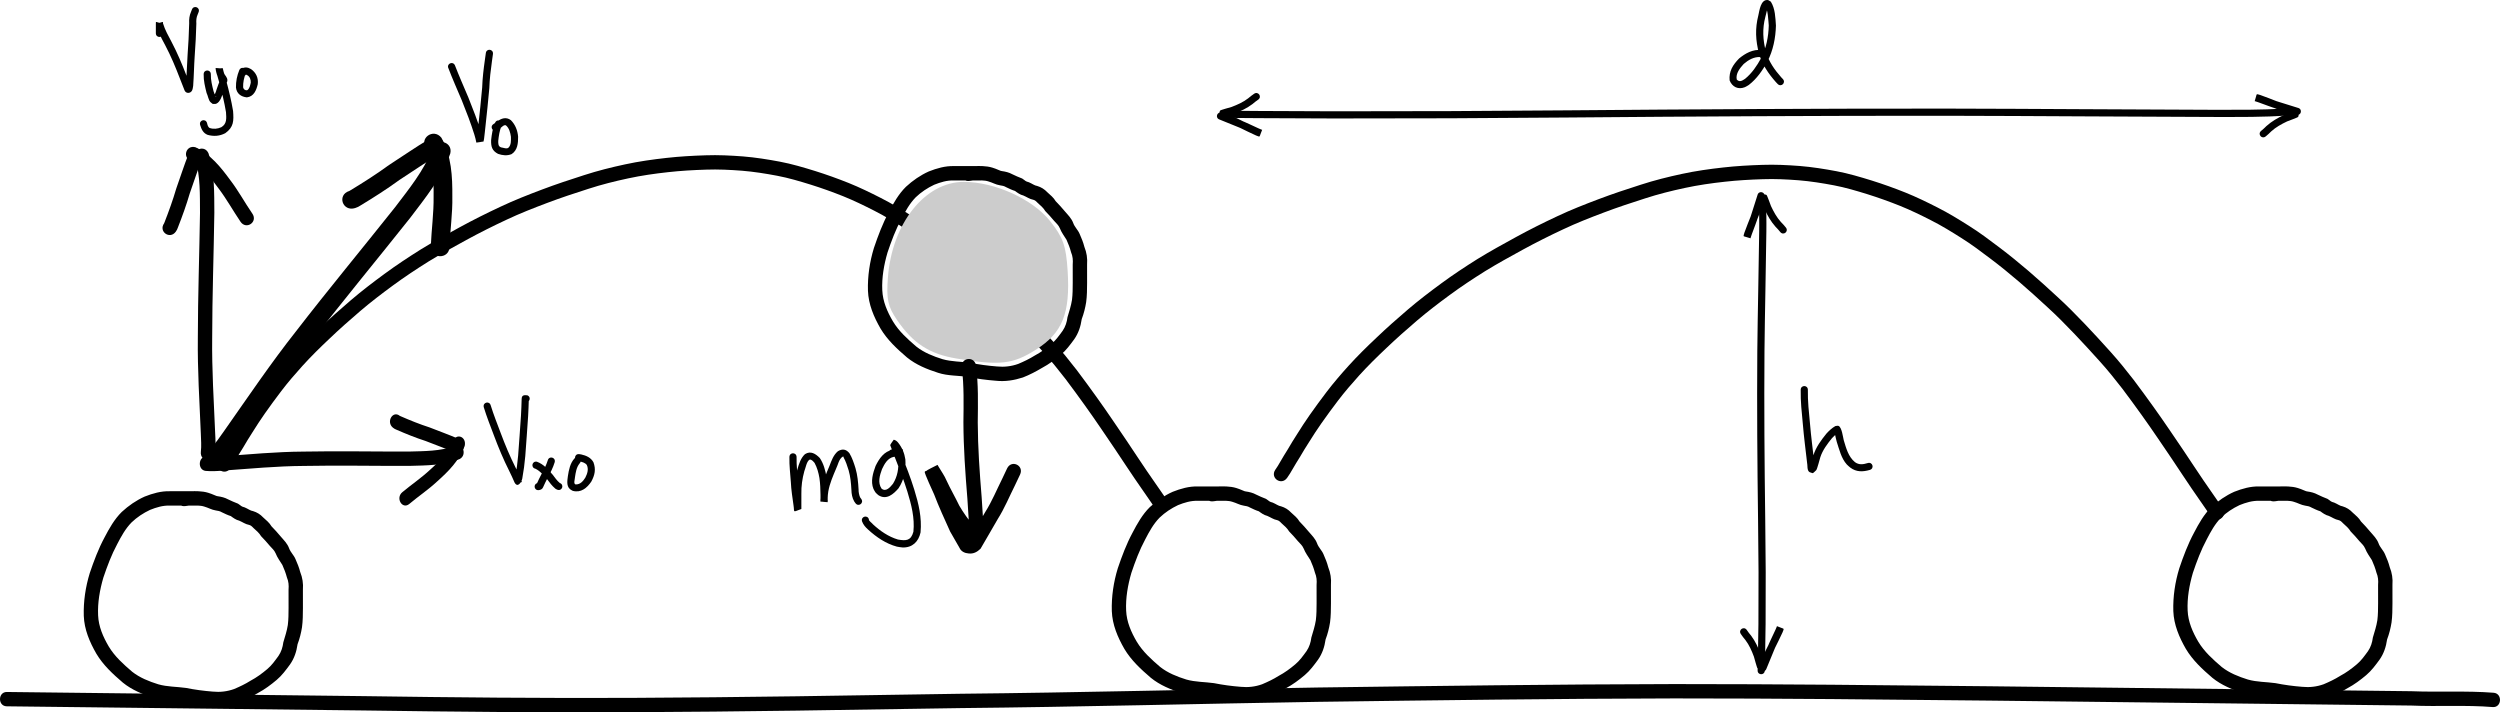 <?xml version="1.0" encoding="UTF-8" standalone="no"?>
<!-- Created with Inkscape (http://www.inkscape.org/) -->

<svg
   xmlns:dc="http://purl.org/dc/elements/1.1/"
   xmlns:cc="http://creativecommons.org/ns#"
   xmlns:rdf="http://www.w3.org/1999/02/22-rdf-syntax-ns#"
   xmlns:svg="http://www.w3.org/2000/svg"
   xmlns="http://www.w3.org/2000/svg"
   xmlns:sodipodi="http://sodipodi.sourceforge.net/DTD/sodipodi-0.dtd"
   xmlns:inkscape="http://www.inkscape.org/namespaces/inkscape"
   width="728.549"
   height="207.582"
   id="svg5690"
   version="1.1"
   inkscape:version="0.48.0 r9654"
   sodipodi:docname="New document 19">
  <defs
     id="defs5692" />
  <sodipodi:namedview
     inkscape:document-units="mm"
     pagecolor="#ffffff"
     bordercolor="#666666"
     borderopacity="1.0"
     inkscape:pageopacity="0.0"
     inkscape:pageshadow="2"
     inkscape:zoom="0.7176508"
     inkscape:cx="340.63506"
     inkscape:cy="77.66091"
     inkscape:current-layer="layer1"
     id="namedview5694"
     showgrid="false"
     fit-margin-top="0"
     fit-margin-left="0"
     fit-margin-right="0"
     fit-margin-bottom="0"
     inkscape:window-width="1280"
     inkscape:window-height="752"
     inkscape:window-x="0"
     inkscape:window-y="0"
     inkscape:window-maximized="0" />
  <g
     inkscape:label="Layer 1"
     inkscape:groupmode="layer"
     id="layer1"
     transform="translate(-185.546,-242.126)">
    <path
       style="fill:#000000;fill-opacity:1;fill-rule:nonzero;stroke:none"
       id="path6219"
       d="m 187.561,443.783 c 5.741,0.067 11.482,0.133 17.223,0.2 10.694,0.124 21.388,0.248 32.082,0.373 18.24,0.212 36.481,0.424 54.721,0.635 25.993,0.385 51.985,0.622 77.98,0.509 31.954,-0.145 63.905,-0.684 95.855,-1.2 34.672,-0.344 69.337,-1.26 104.006,-1.821 34.661,-0.463 69.321,-0.933 103.986,-1.001 30.636,-0.005 61.271,0.308 91.906,0.638 24.687,0.276 49.374,0.574 74.06,0.867 16.301,0.193 32.602,0.385 48.903,0.575 7.975,0.323 15.988,-0.173 23.951,0.449 2.653,0.211 2.384,4.381 -0.269,4.17 l 0,0 c -7.885,-0.641 -15.826,-0.09 -23.722,-0.439 -16.301,-0.19 -32.602,-0.382 -48.904,-0.575 -24.685,-0.293 -49.371,-0.591 -74.057,-0.867 -30.62,-0.33 -61.241,-0.642 -91.863,-0.638 -34.648,0.068 -69.292,0.538 -103.937,1 -34.669,0.56 -69.334,1.477 -104.006,1.821 -31.964,0.516 -63.928,1.055 -95.895,1.2 -26.013,0.113 -52.023,-0.124 -78.034,-0.509 -18.24,-0.212 -36.481,-0.424 -54.721,-0.635 -10.694,-0.124 -21.388,-0.248 -32.082,-0.373 -5.741,-0.067 -11.482,-0.133 -17.223,-0.2 -2.66,-0.031 -2.621,-4.211 0.039,-4.18 z"
       inkscape:connector-curvature="0" />
    <path
       style="fill:#000000;fill-opacity:1;fill-rule:nonzero;stroke:none"
       id="path6279"
       d="m 243.018,389.465 c -2.666,0 -5.331,0 -7.997,0 -1.994,-0.073 -3.935,0.52 -5.767,1.258 -1.987,0.942 -3.785,2.129 -5.374,3.65 -1.771,1.812 -3.017,4.07 -4.169,6.308 -1.679,3.113 -2.927,6.452 -4.054,9.8 -1.032,3.552 -1.69,7.273 -1.521,10.978 0.137,3.273 1.462,6.284 3.098,9.069 1.758,2.921 4.262,5.157 6.818,7.348 2.233,1.761 4.923,2.829 7.618,3.668 2.625,0.759 5.372,0.68 8.054,1.058 2.585,0.518 5.196,0.866 7.824,1.071 2.108,0.217 4.228,-0.029 6.221,-0.749 1.643,-0.695 3.282,-1.466 4.792,-2.425 1.771,-0.938 3.382,-2.125 4.906,-3.419 1.282,-1.075 2.24,-2.454 3.224,-3.795 0.825,-1.205 1.241,-2.534 1.42,-3.967 0.5,-1.682 1.043,-3.321 1.312,-5.058 0.207,-1.648 0.204,-3.311 0.215,-4.969 0.005,-1.77 -0.002,-3.54 -0.005,-5.31 0.106,-1.295 0.016,-2.405 -0.48,-3.588 -0.333,-1.278 -0.789,-2.431 -1.322,-3.631 -0.699,-1.116 -1.47,-2.146 -1.956,-3.378 -0.428,-0.984 -1.024,-1.396 -1.708,-2.189 -0.789,-0.983 -1.664,-1.893 -2.533,-2.805 -0.56,-0.954 -1.4,-1.65 -2.209,-2.379 -0.575,-0.602 -0.828,-0.794 -1.321,-0.924 -1.029,-0.183 -1.904,-0.837 -2.866,-1.236 -0.921,-0.207 -1.74,-0.817 -2.43,-1.326 -0.893,-0.276 -1.734,-0.691 -2.584,-1.096 -0.575,-0.353 -1.179,-0.466 -1.833,-0.554 -1.16,-0.177 -2.18,-0.802 -3.309,-1.117 -0.61,-0.201 -1.228,-0.267 -1.863,-0.295 -1.193,0.012 -2.395,-0.111 -3.567,0.133 -2.916,0.485 -3.602,-3.638 -0.686,-4.124 l 0,0 c 1.479,-0.215 2.951,-0.241 4.444,-0.186 0.956,0.045 1.898,0.167 2.816,0.45 1.191,0.343 2.559,1.073 2.742,0.998 1.062,0.151 2.105,0.394 3.052,0.919 1.037,0.493 1.746,0.818 2.875,1.248 1.061,0.686 0.823,0.793 1.955,1.091 0.965,0.405 1.683,0.99 2.43,1.082 1.155,0.352 2.121,0.947 2.946,1.831 0.876,0.791 1.839,1.566 2.435,2.599 0.918,0.963 1.841,1.926 2.677,2.963 0.925,1.082 1.949,2.049 2.447,3.429 0.405,1.161 1.401,2.019 1.869,3.167 0.545,1.226 1.044,2.448 1.373,3.749 0.672,1.676 0.927,3.355 0.79,5.159 0.003,1.782 0.01,3.564 0.005,5.347 -0.013,1.865 -0.017,3.736 -0.266,5.588 -0.27,1.702 -0.687,3.357 -1.299,4.971 -0.302,2.121 -0.947,4.11 -2.193,5.881 -1.178,1.603 -2.361,3.225 -3.894,4.513 -1.693,1.427 -3.472,2.752 -5.431,3.797 -1.801,1.069 -3.667,2.054 -5.622,2.813 -2.551,0.832 -5.207,1.258 -7.893,0.959 -2.722,-0.215 -5.428,-0.564 -8.107,-1.103 -2.89,-0.451 -5.881,-0.282 -8.7,-1.207 -3.228,-1.027 -6.427,-2.329 -9.081,-4.481 -2.912,-2.496 -5.725,-5.09 -7.712,-8.421 -1.956,-3.394 -3.513,-7.045 -3.662,-11.018 -0.124,-4.216 0.504,-8.432 1.739,-12.468 1.203,-3.546 2.522,-7.084 4.302,-10.384 1.382,-2.656 2.881,-5.315 5.025,-7.438 1.996,-1.839 4.197,-3.366 6.682,-4.481 2.327,-0.921 4.789,-1.628 7.315,-1.555 2.666,0 5.331,0 7.997,0 2.956,0 2.956,4.18 0,4.18 z"
       inkscape:connector-curvature="0" />
    <path
       inkscape:connector-curvature="0"
       d="m 542.606,388.072 c -2.666,0 -5.331,0 -7.997,0 -1.994,-0.073 -3.935,0.52 -5.767,1.258 -1.987,0.942 -3.785,2.129 -5.374,3.65 -1.771,1.812 -3.017,4.07 -4.169,6.308 -1.679,3.113 -2.927,6.452 -4.054,9.8 -1.032,3.552 -1.69,7.273 -1.521,10.978 0.137,3.273 1.462,6.284 3.098,9.069 1.758,2.921 4.262,5.157 6.818,7.348 2.233,1.761 4.923,2.829 7.618,3.668 2.625,0.759 5.372,0.68 8.054,1.058 2.585,0.518 5.196,0.866 7.824,1.071 2.108,0.217 4.228,-0.029 6.221,-0.749 1.643,-0.695 3.282,-1.466 4.792,-2.425 1.771,-0.938 3.382,-2.125 4.906,-3.419 1.282,-1.075 2.24,-2.454 3.224,-3.795 0.825,-1.205 1.241,-2.534 1.42,-3.967 0.5,-1.682 1.043,-3.321 1.312,-5.058 0.207,-1.648 0.204,-3.311 0.215,-4.969 0.005,-1.77 -0.002,-3.54 -0.005,-5.31 0.106,-1.295 0.016,-2.405 -0.48,-3.588 -0.333,-1.278 -0.789,-2.431 -1.322,-3.631 -0.699,-1.116 -1.47,-2.146 -1.956,-3.378 -0.428,-0.984 -1.024,-1.396 -1.708,-2.189 -0.789,-0.983 -1.664,-1.893 -2.533,-2.805 -0.56,-0.954 -1.4,-1.65 -2.209,-2.379 -0.575,-0.602 -0.828,-0.794 -1.321,-0.924 -1.029,-0.183 -1.904,-0.837 -2.866,-1.236 -0.921,-0.207 -1.74,-0.817 -2.43,-1.326 -0.893,-0.276 -1.734,-0.691 -2.584,-1.096 -0.575,-0.353 -1.179,-0.466 -1.833,-0.554 -1.16,-0.177 -2.18,-0.802 -3.309,-1.117 -0.61,-0.201 -1.228,-0.267 -1.863,-0.295 -1.193,0.012 -2.395,-0.111 -3.567,0.133 -2.916,0.485 -3.602,-3.638 -0.686,-4.124 l 0,0 c 1.479,-0.215 2.951,-0.241 4.444,-0.186 0.956,0.045 1.898,0.167 2.816,0.45 1.191,0.343 2.559,1.073 2.742,0.998 1.062,0.151 2.105,0.394 3.052,0.919 1.037,0.493 1.746,0.818 2.875,1.248 1.061,0.686 0.823,0.793 1.955,1.091 0.965,0.405 1.683,0.99 2.43,1.082 1.155,0.352 2.121,0.947 2.946,1.831 0.876,0.791 1.839,1.566 2.435,2.599 0.918,0.963 1.841,1.926 2.677,2.963 0.925,1.082 1.949,2.049 2.447,3.429 0.405,1.161 1.401,2.019 1.869,3.167 0.545,1.226 1.044,2.448 1.373,3.749 0.672,1.676 0.927,3.355 0.79,5.159 0.003,1.782 0.01,3.564 0.005,5.347 -0.013,1.865 -0.017,3.736 -0.266,5.588 -0.27,1.702 -0.687,3.357 -1.299,4.971 -0.302,2.121 -0.947,4.11 -2.193,5.881 -1.178,1.603 -2.361,3.225 -3.894,4.513 -1.693,1.427 -3.472,2.752 -5.431,3.797 -1.801,1.069 -3.667,2.054 -5.622,2.813 -2.551,0.832 -5.207,1.258 -7.893,0.959 -2.722,-0.215 -5.428,-0.564 -8.107,-1.103 -2.89,-0.451 -5.881,-0.282 -8.7,-1.207 -3.228,-1.027 -6.427,-2.329 -9.081,-4.481 -2.912,-2.496 -5.725,-5.09 -7.712,-8.421 -1.956,-3.394 -3.513,-7.045 -3.662,-11.018 -0.124,-4.216 0.504,-8.432 1.739,-12.468 1.203,-3.546 2.522,-7.084 4.302,-10.384 1.382,-2.656 2.881,-5.315 5.025,-7.438 1.996,-1.839 4.197,-3.366 6.682,-4.481 2.327,-0.921 4.789,-1.628 7.315,-1.555 2.666,0 5.331,0 7.997,0 2.956,0 2.956,4.18 0,4.18 z"
       id="path6281"
       style="fill:#000000;fill-opacity:1;fill-rule:nonzero;stroke:none" />
    <path
       style="fill:#000000;fill-opacity:1;fill-rule:nonzero;stroke:none"
       id="path6283"
       d="m 851.949,388.072 c -2.666,0 -5.331,0 -7.997,0 -1.994,-0.073 -3.935,0.52 -5.767,1.258 -1.987,0.942 -3.785,2.129 -5.374,3.65 -1.771,1.812 -3.017,4.07 -4.169,6.308 -1.679,3.113 -2.927,6.452 -4.054,9.8 -1.032,3.552 -1.69,7.273 -1.521,10.978 0.137,3.273 1.462,6.284 3.098,9.069 1.758,2.921 4.262,5.157 6.818,7.348 2.233,1.761 4.923,2.829 7.618,3.668 2.625,0.759 5.372,0.68 8.054,1.058 2.585,0.518 5.196,0.866 7.824,1.071 2.108,0.217 4.228,-0.029 6.221,-0.749 1.643,-0.695 3.282,-1.466 4.792,-2.425 1.771,-0.938 3.382,-2.125 4.906,-3.419 1.282,-1.075 2.24,-2.454 3.224,-3.795 0.825,-1.205 1.241,-2.534 1.42,-3.967 0.5,-1.682 1.043,-3.321 1.312,-5.058 0.207,-1.648 0.204,-3.311 0.215,-4.969 0.005,-1.77 -0.002,-3.54 -0.005,-5.31 0.106,-1.295 0.016,-2.405 -0.48,-3.588 -0.333,-1.278 -0.789,-2.431 -1.322,-3.631 -0.699,-1.116 -1.47,-2.146 -1.956,-3.378 -0.428,-0.984 -1.024,-1.396 -1.708,-2.189 -0.789,-0.983 -1.664,-1.893 -2.533,-2.805 -0.56,-0.954 -1.4,-1.65 -2.209,-2.379 -0.575,-0.602 -0.828,-0.794 -1.321,-0.924 -1.029,-0.183 -1.904,-0.837 -2.866,-1.236 -0.921,-0.207 -1.74,-0.817 -2.43,-1.326 -0.893,-0.276 -1.734,-0.691 -2.584,-1.096 -0.575,-0.353 -1.179,-0.466 -1.833,-0.554 -1.16,-0.177 -2.18,-0.802 -3.309,-1.117 -0.61,-0.201 -1.228,-0.267 -1.863,-0.295 -1.193,0.012 -2.395,-0.111 -3.567,0.133 -2.916,0.485 -3.602,-3.638 -0.686,-4.124 l 0,0 c 1.479,-0.215 2.951,-0.241 4.444,-0.186 0.956,0.045 1.898,0.167 2.816,0.45 1.191,0.343 2.559,1.073 2.742,0.998 1.062,0.151 2.105,0.394 3.052,0.919 1.037,0.493 1.746,0.818 2.875,1.248 1.061,0.686 0.823,0.793 1.955,1.091 0.965,0.405 1.683,0.99 2.43,1.082 1.155,0.352 2.121,0.947 2.946,1.831 0.876,0.791 1.839,1.566 2.435,2.599 0.918,0.963 1.841,1.926 2.677,2.963 0.925,1.082 1.949,2.049 2.447,3.429 0.405,1.161 1.401,2.019 1.869,3.167 0.545,1.226 1.044,2.448 1.373,3.749 0.672,1.676 0.927,3.355 0.79,5.159 0.003,1.782 0.01,3.564 0.005,5.347 -0.013,1.865 -0.017,3.736 -0.266,5.588 -0.27,1.702 -0.687,3.357 -1.299,4.971 -0.302,2.121 -0.947,4.11 -2.193,5.881 -1.178,1.603 -2.361,3.225 -3.894,4.513 -1.693,1.427 -3.472,2.752 -5.431,3.797 -1.801,1.069 -3.667,2.054 -5.622,2.813 -2.551,0.832 -5.207,1.258 -7.893,0.959 -2.722,-0.215 -5.428,-0.564 -8.107,-1.103 -2.89,-0.451 -5.881,-0.282 -8.7,-1.207 -3.228,-1.027 -6.427,-2.329 -9.081,-4.481 -2.912,-2.496 -5.725,-5.09 -7.712,-8.421 -1.956,-3.394 -3.513,-7.045 -3.662,-11.018 -0.124,-4.216 0.504,-8.432 1.739,-12.468 1.203,-3.546 2.522,-7.084 4.302,-10.384 1.382,-2.656 2.881,-5.315 5.025,-7.438 1.996,-1.839 4.197,-3.366 6.682,-4.481 2.327,-0.921 4.789,-1.628 7.315,-1.555 2.666,0 5.331,0 7.997,0 2.956,0 2.956,4.18 0,4.18 z"
       inkscape:connector-curvature="0" />
    <path
       style="fill:#000000;fill-opacity:1;fill-rule:nonzero;stroke:none"
       id="path6317"
       d="m 249.28,376.174 c 0.514,-0.697 0.944,-1.449 1.374,-2.199 0.7,-1.235 1.454,-2.437 2.202,-3.643 0.874,-1.5 1.773,-2.983 2.719,-4.439 1.183,-1.906 2.415,-3.781 3.699,-5.62 1.617,-2.273 3.241,-4.541 4.944,-6.75 2.002,-2.624 4.157,-5.127 6.368,-7.576 2.591,-2.862 5.348,-5.566 8.156,-8.212 2.949,-2.826 6.019,-5.525 9.121,-8.182 3.128,-2.67 6.398,-5.164 9.711,-7.597 3.428,-2.523 6.98,-4.868 10.583,-7.13 3.688,-2.266 7.482,-4.35 11.277,-6.427 3.931,-2.146 7.933,-4.151 11.991,-6.044 3.941,-1.864 8,-3.451 12.076,-4.989 4.043,-1.529 8.147,-2.888 12.265,-4.2 3.923,-1.274 7.925,-2.275 11.955,-3.14 3.977,-0.86 8.007,-1.432 12.048,-1.878 3.795,-0.429 7.607,-0.64 11.423,-0.762 3.648,-0.131 7.29,0.05 10.926,0.328 3.589,0.295 7.15,0.859 10.687,1.525 3.491,0.659 6.895,1.675 10.285,2.722 3.301,1.034 6.556,2.206 9.768,3.489 3.194,1.289 6.293,2.791 9.358,4.357 3.165,1.595 6.185,3.451 9.177,5.346 3.079,1.928 5.984,4.112 8.875,6.306 2.911,2.197 5.736,4.504 8.507,6.873 2.816,2.428 5.582,4.913 8.306,7.443 2.824,2.563 5.495,5.284 8.13,8.04 2.537,2.67 5.028,5.383 7.489,8.123 2.339,2.597 4.526,5.32 6.668,8.08 1.963,2.592 3.869,5.226 5.769,7.864 1.623,2.241 3.182,4.527 4.748,6.808 1.319,1.955 2.66,3.895 3.972,5.854 1.084,1.624 2.166,3.25 3.247,4.875 0.872,1.313 1.742,2.627 2.633,3.927 0.769,1.118 1.542,2.233 2.314,3.349 0.62,0.896 1.241,1.792 1.861,2.688 0.474,0.676 0.936,1.36 1.403,2.04 1.67,2.439 -1.779,4.801 -3.449,2.362 l 0,0 c -0.462,-0.675 -0.921,-1.353 -1.391,-2.023 -0.62,-0.896 -1.241,-1.792 -1.861,-2.689 -0.776,-1.121 -1.553,-2.242 -2.326,-3.366 -0.901,-1.316 -1.783,-2.645 -2.665,-3.974 -1.079,-1.622 -2.158,-3.245 -3.241,-4.865 -1.303,-1.946 -2.635,-3.872 -3.945,-5.814 -1.548,-2.255 -3.089,-4.515 -4.693,-6.731 -1.871,-2.598 -3.749,-5.192 -5.681,-7.745 -2.08,-2.681 -4.203,-5.327 -6.475,-7.849 -2.432,-2.708 -4.894,-5.39 -7.401,-8.028 -2.577,-2.696 -5.19,-5.359 -7.953,-7.866 -2.682,-2.492 -5.405,-4.938 -8.178,-7.329 -2.709,-2.317 -5.471,-4.572 -8.317,-6.72 -2.797,-2.122 -5.606,-4.239 -8.585,-6.104 -2.883,-1.826 -5.792,-3.617 -8.843,-5.155 -2.951,-1.508 -5.934,-2.956 -9.008,-4.198 -3.107,-1.243 -6.256,-2.375 -9.45,-3.376 -3.24,-1 -6.491,-1.977 -9.828,-2.608 -3.386,-0.64 -6.794,-1.18 -10.23,-1.465 -3.486,-0.267 -6.976,-0.444 -10.473,-0.318 -3.708,0.119 -7.412,0.323 -11.099,0.74 -3.901,0.429 -7.79,0.981 -11.628,1.81 -3.899,0.836 -7.77,1.804 -11.564,3.037 -4.048,1.289 -8.083,2.625 -12.058,4.128 -3.978,1.501 -7.939,3.046 -11.785,4.866 -3.977,1.855 -7.898,3.82 -11.751,5.923 -3.723,2.038 -7.445,4.08 -11.062,6.301 -3.518,2.208 -6.985,4.496 -10.331,6.959 -3.229,2.371 -6.417,4.802 -9.466,7.403 -3.052,2.614 -6.071,5.268 -8.973,8.049 -2.727,2.569 -5.405,5.194 -7.921,7.972 -2.14,2.368 -4.224,4.79 -6.16,7.328 -1.664,2.155 -3.247,4.371 -4.826,6.589 -1.258,1.801 -2.462,3.638 -3.621,5.505 -0.931,1.431 -1.811,2.893 -2.672,4.367 -0.723,1.165 -1.452,2.325 -2.128,3.519 -0.493,0.858 -0.99,1.715 -1.575,2.515 -1.695,2.422 -5.12,0.024 -3.425,-2.397 z"
       inkscape:connector-curvature="0" />
    <path
       inkscape:connector-curvature="0"
       d="m 557.229,378.961 c 0.514,-0.697 0.944,-1.449 1.374,-2.199 0.7,-1.235 1.454,-2.437 2.202,-3.643 0.874,-1.5 1.773,-2.983 2.719,-4.439 1.183,-1.906 2.415,-3.781 3.699,-5.62 1.617,-2.273 3.241,-4.541 4.944,-6.75 2.002,-2.624 4.157,-5.127 6.368,-7.576 2.591,-2.862 5.348,-5.566 8.156,-8.212 2.949,-2.826 6.019,-5.525 9.121,-8.182 3.128,-2.67 6.398,-5.164 9.711,-7.597 3.428,-2.523 6.98,-4.868 10.583,-7.13 3.688,-2.266 7.482,-4.35 11.277,-6.427 3.931,-2.146 7.933,-4.151 11.991,-6.044 3.941,-1.864 8,-3.451 12.076,-4.989 4.043,-1.529 8.147,-2.888 12.265,-4.2 3.923,-1.274 7.925,-2.275 11.955,-3.14 3.977,-0.86 8.007,-1.432 12.048,-1.878 3.795,-0.429 7.607,-0.64 11.423,-0.762 3.648,-0.131 7.29,0.05 10.926,0.328 3.589,0.295 7.15,0.859 10.687,1.525 3.491,0.659 6.895,1.675 10.285,2.722 3.301,1.034 6.556,2.206 9.768,3.489 3.194,1.289 6.293,2.791 9.358,4.357 3.165,1.595 6.185,3.451 9.177,5.346 3.079,1.928 5.984,4.112 8.875,6.306 2.911,2.197 5.736,4.504 8.507,6.873 2.816,2.428 5.582,4.913 8.306,7.443 2.824,2.563 5.495,5.284 8.13,8.04 2.537,2.67 5.028,5.383 7.489,8.123 2.339,2.597 4.526,5.32 6.668,8.08 1.963,2.592 3.869,5.226 5.769,7.864 1.623,2.241 3.182,4.527 4.748,6.808 1.319,1.955 2.66,3.895 3.972,5.854 1.084,1.624 2.166,3.25 3.247,4.875 0.872,1.313 1.742,2.627 2.633,3.927 0.769,1.118 1.542,2.233 2.314,3.349 0.62,0.896 1.241,1.792 1.861,2.688 0.474,0.676 0.936,1.36 1.403,2.04 1.67,2.439 -1.779,4.801 -3.449,2.362 l 0,0 c -0.462,-0.675 -0.921,-1.353 -1.391,-2.023 -0.62,-0.896 -1.241,-1.792 -1.861,-2.689 -0.776,-1.121 -1.553,-2.242 -2.326,-3.366 -0.901,-1.316 -1.783,-2.645 -2.665,-3.974 -1.079,-1.622 -2.158,-3.245 -3.241,-4.865 -1.303,-1.946 -2.635,-3.872 -3.945,-5.814 -1.548,-2.255 -3.089,-4.515 -4.693,-6.731 -1.871,-2.598 -3.749,-5.192 -5.681,-7.745 -2.08,-2.681 -4.203,-5.327 -6.475,-7.849 -2.432,-2.708 -4.894,-5.39 -7.401,-8.028 -2.577,-2.696 -5.19,-5.359 -7.953,-7.866 -2.682,-2.492 -5.405,-4.938 -8.178,-7.329 -2.709,-2.317 -5.471,-4.572 -8.317,-6.72 -2.797,-2.122 -5.606,-4.239 -8.585,-6.104 -2.883,-1.826 -5.792,-3.617 -8.843,-5.155 -2.951,-1.508 -5.934,-2.956 -9.008,-4.198 -3.107,-1.243 -6.256,-2.375 -9.45,-3.376 -3.24,-1 -6.491,-1.977 -9.828,-2.608 -3.386,-0.64 -6.794,-1.18 -10.23,-1.465 -3.486,-0.267 -6.976,-0.444 -10.473,-0.318 -3.708,0.119 -7.412,0.323 -11.099,0.74 -3.901,0.429 -7.79,0.981 -11.628,1.81 -3.899,0.836 -7.77,1.804 -11.564,3.037 -4.048,1.289 -8.083,2.625 -12.058,4.128 -3.978,1.501 -7.939,3.046 -11.785,4.866 -3.977,1.855 -7.898,3.82 -11.751,5.923 -3.723,2.038 -7.445,4.08 -11.062,6.301 -3.518,2.208 -6.985,4.496 -10.331,6.959 -3.229,2.371 -6.417,4.802 -9.466,7.403 -3.052,2.614 -6.071,5.268 -8.973,8.049 -2.727,2.569 -5.405,5.194 -7.921,7.972 -2.14,2.368 -4.224,4.79 -6.16,7.328 -1.664,2.155 -3.247,4.371 -4.826,6.589 -1.258,1.801 -2.462,3.638 -3.621,5.505 -0.931,1.431 -1.811,2.893 -2.672,4.367 -0.723,1.165 -1.452,2.325 -2.128,3.519 -0.493,0.858 -0.99,1.715 -1.575,2.515 -1.695,2.422 -5.12,0.024 -3.425,-2.397 z"
       id="path6319"
       style="fill:#000000;fill-opacity:1;fill-rule:nonzero;stroke:none" />
    <path
       style="fill:#000000;fill-opacity:1;fill-rule:nonzero;stroke:none"
       id="path6335"
       d="m 471.541,294.712 c -2.666,0 -5.331,0 -7.997,0 -1.994,-0.073 -3.935,0.52 -5.767,1.258 -1.987,0.942 -3.785,2.129 -5.374,3.65 -1.771,1.812 -3.017,4.07 -4.169,6.308 -1.679,3.113 -2.927,6.452 -4.054,9.8 -1.032,3.552 -1.69,7.273 -1.521,10.978 0.137,3.273 1.462,6.284 3.098,9.069 1.758,2.921 4.262,5.157 6.818,7.348 2.233,1.761 4.923,2.829 7.618,3.668 2.625,0.759 5.372,0.68 8.054,1.058 2.585,0.518 5.196,0.866 7.824,1.071 2.108,0.217 4.228,-0.029 6.221,-0.749 1.643,-0.695 3.282,-1.466 4.792,-2.425 1.771,-0.938 3.382,-2.125 4.906,-3.419 1.282,-1.075 2.24,-2.454 3.224,-3.795 0.825,-1.205 1.241,-2.534 1.42,-3.967 0.5,-1.682 1.043,-3.321 1.312,-5.058 0.207,-1.648 0.204,-3.311 0.215,-4.969 0.005,-1.77 -0.002,-3.54 -0.005,-5.31 0.106,-1.295 0.016,-2.405 -0.48,-3.588 -0.333,-1.278 -0.789,-2.431 -1.322,-3.631 -0.699,-1.116 -1.47,-2.146 -1.956,-3.378 -0.428,-0.984 -1.024,-1.396 -1.708,-2.189 -0.789,-0.983 -1.664,-1.893 -2.533,-2.805 -0.56,-0.954 -1.4,-1.65 -2.209,-2.379 -0.575,-0.602 -0.828,-0.794 -1.321,-0.924 -1.029,-0.183 -1.904,-0.837 -2.866,-1.236 -0.921,-0.207 -1.74,-0.817 -2.43,-1.326 -0.893,-0.276 -1.734,-0.691 -2.584,-1.096 -0.575,-0.353 -1.179,-0.466 -1.833,-0.554 -1.16,-0.177 -2.18,-0.802 -3.309,-1.117 -0.61,-0.201 -1.228,-0.267 -1.863,-0.295 -1.193,0.012 -2.395,-0.111 -3.567,0.133 -2.916,0.485 -3.602,-3.638 -0.686,-4.124 l 0,0 c 1.479,-0.215 2.951,-0.241 4.444,-0.186 0.956,0.045 1.898,0.167 2.816,0.45 1.191,0.343 2.559,1.073 2.742,0.998 1.062,0.151 2.105,0.394 3.052,0.919 1.037,0.493 1.746,0.818 2.875,1.248 1.061,0.686 0.823,0.793 1.955,1.091 0.965,0.405 1.683,0.99 2.43,1.082 1.155,0.352 2.121,0.947 2.946,1.831 0.876,0.791 1.839,1.566 2.435,2.599 0.918,0.963 1.841,1.926 2.677,2.963 0.925,1.082 1.949,2.049 2.447,3.429 0.405,1.161 1.401,2.019 1.869,3.167 0.545,1.226 1.044,2.448 1.373,3.749 0.672,1.676 0.927,3.355 0.79,5.159 0.003,1.782 0.01,3.564 0.005,5.347 -0.013,1.865 -0.017,3.736 -0.266,5.588 -0.27,1.702 -0.687,3.357 -1.299,4.971 -0.302,2.121 -0.947,4.11 -2.193,5.881 -1.178,1.603 -2.361,3.225 -3.894,4.513 -1.693,1.427 -3.472,2.752 -5.431,3.797 -1.801,1.069 -3.667,2.054 -5.622,2.813 -2.551,0.832 -5.207,1.258 -7.893,0.959 -2.722,-0.215 -5.428,-0.564 -8.107,-1.103 -2.89,-0.451 -5.881,-0.282 -8.7,-1.207 -3.228,-1.027 -6.427,-2.329 -9.081,-4.481 -2.912,-2.496 -5.725,-5.09 -7.712,-8.421 -1.956,-3.394 -3.513,-7.045 -3.662,-11.018 -0.124,-4.216 0.504,-8.432 1.739,-12.468 1.203,-3.546 2.522,-7.084 4.302,-10.384 1.382,-2.656 2.881,-5.315 5.025,-7.438 1.996,-1.839 4.197,-3.366 6.682,-4.481 2.327,-0.921 4.789,-1.628 7.315,-1.555 2.666,0 5.331,0 7.997,0 2.956,0 2.956,4.18 0,4.18 z"
       inkscape:connector-curvature="0" />
    <path
       style="fill:#cccccc;stroke:none"
       d="m 464.262,346.601 c -7.863,-1.316 -12.62,-4.396 -17.282,-11.19 -2.697,-3.93 -3.159,-6.071 -2.68,-12.413 1.19,-15.761 10.798,-27.869 22.117,-27.869 9.03,0 20.082,5.029 25.171,11.454 3.775,4.767 4.623,7.17 5.084,14.413 0.793,12.454 -1.474,18.107 -9.233,23.028 -6.747,4.279 -10.506,4.696 -23.177,2.576 l 0,0 z"
       id="path6337"
       inkscape:connector-curvature="0" />
    <path
       style="fill:#000000;fill-opacity:1;fill-rule:nonzero;stroke:none"
       id="path6343"
       d="m 469.947,348.528 c 0.747,5.531 0.596,11.139 0.535,16.705 0.028,7.309 0.547,14.588 1.143,21.867 0.292,3.811 0.49,7.629 0.571,11.451 -8.5e-4,0.609 0.04,1.22 -0.025,1.826 -5.084,0.923 -3.576,0.54 -6.096,-2.229 -1.666,-2.074 -3.228,-4.238 -4.577,-6.533 -1.257,-2.602 -2.71,-5.097 -3.923,-7.721 -0.54,-1.272 -1.372,-2.395 -2.078,-3.585 -0.156,-0.265 -0.313,-0.531 -0.458,-0.803 1.338,-0.348 2.636,-0.934 4.014,-1.045 0.004,-2.7e-4 0.253,0.939 0.546,1.666 0.599,1.49 1.35,2.929 1.995,4.4 1.382,3.661 3.034,7.197 4.64,10.763 0.882,1.473 1.732,2.966 2.579,4.46 -0.133,-0.12 0.403,0.582 0.264,0.469 -0.37,-0.303 -0.7,-0.653 -1.05,-0.98 1.716,-0.152 -0.408,0.608 0.311,-0.16 1.159,-2.698 2.887,-5.172 4.328,-7.742 1.944,-3.084 3.327,-6.463 4.952,-9.715 0.908,-1.925 0.439,-0.932 1.408,-2.979 1.266,-2.671 5.043,-0.881 3.778,1.79 l 0,0 c -0.981,2.071 -0.498,1.05 -1.448,3.061 -1.661,3.307 -3.061,6.751 -5.045,9.889 -1.634,2.906 -3.369,5.756 -5.018,8.651 -0.976,0.948 -2.083,1.557 -3.483,1.378 -1.08,-0.067 -2.174,-0.565 -2.634,-1.601 -0.911,-1.606 -1.838,-3.203 -2.755,-4.806 -1.611,-3.579 -3.268,-7.129 -4.657,-10.803 -0.22,-0.503 -2.949,-6.364 -2.717,-6.546 1.112,-0.874 2.474,-1.372 3.712,-2.058 0.031,0.055 0.258,0.455 0.332,0.575 0.778,1.311 1.683,2.561 2.279,3.966 1.154,2.504 2.55,4.878 3.737,7.364 1.203,2.076 2.631,4.01 4.115,5.891 0.769,0.903 1.426,1.863 2.154,2.791 0.14,0.178 0.591,0.461 0.387,0.557 -1.165,0.548 -2.485,0.676 -3.728,1.015 -0.05,0.523 -0.02,-1.12 -0.02,-1.123 -0.078,-3.737 -0.272,-7.47 -0.558,-11.197 -0.607,-7.408 -1.131,-14.816 -1.157,-22.254 0.058,-5.262 0.194,-10.556 -0.444,-15.791 -0.614,-2.891 3.475,-3.76 4.089,-0.868 z"
       inkscape:connector-curvature="0" />
    <path
       style="fill:#000000;fill-opacity:1;fill-rule:nonzero;stroke:none"
       id="path6361"
       d="m 246.295,286.785 c 1.843,5.549 1.667,11.56 1.714,17.339 -0.174,12.152 -0.618,24.291 -0.629,36.445 -0.112,9.25 0.473,18.488 0.866,27.725 0.12,1.992 0.169,3.953 -0.009,5.938 -0.294,2.941 -4.453,2.526 -4.16,-0.415 l 0,0 c 0.206,-1.783 0.044,-3.552 -0.008,-5.345 -0.396,-9.298 -0.983,-18.597 -0.87,-27.907 0.011,-12.142 0.45,-24.269 0.629,-36.409 -0.04,-5.204 0.125,-10.599 -1.34,-15.643 -1.223,-2.691 2.584,-4.42 3.806,-1.729 z"
       inkscape:connector-curvature="0" />
    <path
       style="fill:#000000;fill-opacity:1;fill-rule:nonzero;stroke:none"
       id="path6363"
       d="m 244.507,288.161 c -1.328,3.401 -2.434,6.881 -3.66,10.323 -0.981,3.362 -2.177,6.657 -3.448,9.919 -0.328,0.821 -0.126,0.407 -0.622,1.232 -1.719,2.405 -5.12,-0.026 -3.401,-2.431 l 0,0 c -0.167,0.418 -0.125,0.312 0.128,-0.32 1.257,-3.223 2.434,-6.481 3.405,-9.804 1.197,-3.362 2.277,-6.766 3.583,-10.085 0.823,-2.839 4.838,-1.675 4.015,1.164 z"
       inkscape:connector-curvature="0" />
    <path
       style="fill:#000000;fill-opacity:1;fill-rule:nonzero;stroke:none"
       id="path6365"
       d="m 242.541,285.051 c 4.32,2.043 7.34,5.774 10.092,9.549 2.389,3.107 4.244,6.572 6.459,9.791 1.669,2.44 -1.781,4.8 -3.45,2.36 l 0,0 c -2.178,-3.199 -4.042,-6.607 -6.391,-9.695 -2.214,-3.062 -4.579,-6.024 -7.874,-7.991 -2.839,-0.823 -1.675,-4.838 1.164,-4.015 z"
       inkscape:connector-curvature="0" />
    <path
       inkscape:connector-curvature="0"
       d="m 319.553,375.874 c -4.673,1.94 -9.768,1.871 -14.662,2.02 -10.297,0.041 -20.586,-0.188 -30.882,0.016 -7.837,0.052 -15.654,0.799 -23.473,1.356 -1.686,0.156 -3.346,0.239 -5.03,0.096 -2.496,-0.242 -2.206,-4.408 0.29,-4.166 l 0,0 c 1.514,0.174 3.01,-0.019 4.527,-0.102 7.87,-0.56 15.738,-1.312 23.627,-1.363 10.286,-0.203 20.565,0.021 30.851,-0.015 4.408,-0.132 8.98,-0.062 13.231,-1.616 2.261,-1.27 3.783,2.505 1.522,3.775 z"
       id="path6367"
       style="fill:#000000;fill-opacity:1;fill-rule:nonzero;stroke:none" />
    <path
       inkscape:connector-curvature="0"
       d="m 318.361,374.111 c -2.901,-1.267 -5.866,-2.312 -8.799,-3.477 -2.863,-0.921 -5.672,-2.059 -8.454,-3.273 -0.7,-0.314 -0.347,-0.119 -1.053,-0.6 -2.063,-1.676 -0.054,-5.119 2.008,-3.443 l 0,0 c -0.357,-0.16 -0.266,-0.119 0.273,0.122 2.749,1.2 5.527,2.319 8.356,3.231 2.866,1.138 5.766,2.157 8.596,3.404 2.417,0.773 1.491,4.808 -0.926,4.035 z"
       id="path6369"
       style="fill:#000000;fill-opacity:1;fill-rule:nonzero;stroke:none" />
    <path
       inkscape:connector-curvature="0"
       d="m 320.966,372.09 c -1.666,4.355 -4.782,7.441 -7.938,10.259 -2.597,2.444 -5.504,4.36 -8.197,6.631 -2.042,1.712 -4.093,-1.696 -2.051,-3.408 l 0,0 c 2.677,-2.234 5.536,-4.158 8.117,-6.562 2.561,-2.268 5.034,-4.684 6.651,-8.014 0.655,-2.853 4.073,-1.76 3.418,1.093 z"
       id="path6371"
       style="fill:#000000;fill-opacity:1;fill-rule:nonzero;stroke:none" />
    <path
       inkscape:connector-curvature="0"
       d="m 316.777,286.818 c -2.375,6.969 -7.227,12.898 -11.665,18.759 -9.62,12.122 -19.513,24.03 -28.963,36.276 -7.301,9.243 -13.861,18.992 -20.621,28.599 -1.42,2.098 -2.893,4.112 -4.621,5.98 -2.593,2.746 -6.638,-0.774 -4.046,-3.52 l 0,0 c 1.601,-1.644 2.804,-3.549 4.142,-5.395 6.805,-9.67 13.409,-19.482 20.759,-28.785 9.441,-12.234 19.319,-24.133 28.935,-36.239 3.999,-5.277 8.362,-10.592 10.741,-16.77 0.806,-3.625 6.146,-2.53 5.34,1.095 z"
       id="path6373"
       style="fill:#000000;fill-opacity:1;fill-rule:nonzero;stroke:none" />
    <path
       inkscape:connector-curvature="0"
       d="m 313.831,286.872 c -4.036,2.439 -7.9,5.123 -11.86,7.679 -3.641,2.658 -7.457,5.089 -11.324,7.43 -0.982,0.583 -0.449,0.316 -1.61,0.779 -3.673,1.143 -5.356,-3.844 -1.684,-4.986 l 0,0 c -0.5,0.297 -0.373,0.221 0.383,-0.227 3.823,-2.313 7.59,-4.72 11.189,-7.345 3.868,-2.497 7.646,-5.125 11.594,-7.496 3.069,-2.248 6.381,1.919 3.312,4.167 z"
       id="path6375"
       style="fill:#000000;fill-opacity:1;fill-rule:nonzero;stroke:none" />
    <path
       inkscape:connector-curvature="0"
       d="m 314.181,282.271 c 2.95,5.28 3.224,11.294 3.183,17.152 0.096,4.914 -0.647,9.79 -0.82,14.687 -0.142,3.704 -5.598,3.511 -5.456,-0.193 l 0,0 c 0.197,-4.849 0.886,-9.675 0.817,-14.54 0.053,-4.738 -0.13,-9.487 -2.064,-13.927 -2.342,-2.947 1.999,-6.127 4.341,-3.18 z"
       id="path6377"
       style="fill:#000000;fill-opacity:1;fill-rule:nonzero;stroke:none" />
    <path
       style="fill:#000000;fill-opacity:1;fill-rule:nonzero;stroke:none"
       id="path6391"
       d="m 417.682,375.334 c -0.049,2.397 0.247,4.782 0.417,7.17 0.093,2.228 0.468,4.431 0.766,6.637 0.258,2.236 0.588,1.062 -1.876,1.26 0.008,-1.451 0.002,-2.903 1.7e-4,-4.354 -0.053,-2.423 0.305,-4.829 0.937,-7.162 0.473,-1.595 0.959,-3.257 2.206,-4.411 1.659,-1.06 3.118,-0.103 4.314,1.123 1.098,1.617 1.606,3.53 1.948,5.432 0.271,1.76 0.325,3.542 0.353,5.319 -0.013,0.708 0.032,1.42 -0.005,2.128 -0.696,-0.085 -1.417,-0.053 -2.089,-0.254 -0.121,-0.036 0.177,-2.957 0.204,-3.161 0.418,-2.506 1.439,-4.853 2.42,-7.18 0.607,-1.561 1.143,-3.158 2.456,-4.262 1.329,-0.784 2.36,-0.601 3.343,0.569 0.814,1.354 1.31,2.881 1.777,4.383 0.587,2.013 0.781,4.107 0.897,6.192 -0.028,0.751 0.189,1.758 0.459,2.318 0.224,0.314 0.114,0.161 0.33,0.461 0.865,1.198 -0.83,2.422 -1.695,1.223 l 0,0 c -0.229,-0.317 -0.112,-0.154 -0.352,-0.492 -0.597,-1.021 -0.807,-2.218 -0.829,-3.395 -0.105,-1.915 -0.275,-3.839 -0.807,-5.69 -0.398,-1.294 -0.827,-2.607 -1.487,-3.794 0.174,-0.191 -0.133,-0.251 -0.325,-0.148 -1.08,0.789 -1.271,2.324 -1.842,3.448 -0.91,2.154 -1.865,4.324 -2.274,6.64 -0.091,0.685 -0.189,1.334 -0.188,2.024 2.5e-4,0.162 5.4e-4,0.325 9.7e-4,0.487 3.2e-4,0.119 0.117,0.33 10e-4,0.358 -0.678,0.159 -1.391,0.087 -2.086,0.13 0.01,-0.53 0.004,-1.344 6e-5,-1.954 -0.026,-1.666 -0.072,-3.335 -0.321,-4.986 -0.264,-1.511 -0.663,-3.01 -1.408,-4.361 -0.337,-0.374 -0.886,-1.107 -1.451,-0.96 -0.885,0.511 -1.163,2.499 -1.535,3.363 -0.596,2.149 -0.909,4.374 -0.863,6.607 0.002,1.471 0.009,2.942 -9.5e-4,4.413 -2.702,0.995 -1.941,1.061 -2.284,-1.038 -0.304,-2.25 -0.683,-4.497 -0.779,-6.769 -0.173,-2.437 -0.473,-4.871 -0.422,-7.318 0,-1.478 2.09,-1.478 2.09,0 z"
       inkscape:connector-curvature="0" />
    <path
       style="fill:#000000;fill-opacity:1;fill-rule:nonzero;stroke:none"
       id="path6393"
       d="m 445.619,373.092 c 0.892,0 1.783,0 2.675,0 0.138,0 0.277,0 0.415,0 -0.084,0.697 -0.058,1.416 -0.251,2.09 -0.014,0.048 -2.274,0.052 -2.455,0.076 -1.809,0.388 -2.683,2.029 -3.419,3.569 -0.682,1.849 -1.322,3.956 -0.127,5.705 1.307,1.054 2.543,-0.474 3.332,-1.451 1.298,-2.089 1.714,-4.505 1.512,-6.925 -0.242,-1.382 -0.751,-2.652 -1.653,-3.728 -0.36,-0.35 -0.245,-0.186 0.149,-0.086 0.394,-0.353 0.722,-0.796 1.181,-1.06 0.098,-0.056 0.06,0.218 0.102,0.323 0.044,0.111 0.11,0.213 0.155,0.324 0.316,0.778 0.59,1.575 0.899,2.356 1.367,3.481 2.748,6.951 3.849,10.527 1.284,4.16 2.234,8.112 1.827,12.479 -0.578,2.692 -2.409,4.491 -5.266,4.372 -0.553,-0.023 -1.096,-0.161 -1.644,-0.242 -3.202,-0.87 -5.956,-2.749 -8.374,-4.966 -0.784,-0.7 -1.405,-1.415 -1.769,-2.399 -0.409,-1.42 1.599,-1.999 2.008,-0.579 l 0,0 c -0.196,0.344 1.091,1.222 1.175,1.439 2.109,1.946 4.509,3.614 7.287,4.44 2.384,0.415 3.777,0.368 4.502,-2.268 0.41,-3.994 -0.58,-7.857 -1.745,-11.662 -1.08,-3.524 -2.452,-6.94 -3.794,-10.371 -0.061,-0.153 -1.241,-3.182 -1.226,-3.213 0.266,-0.571 0.691,-1.054 1.036,-1.581 0.533,0.122 0.913,0.413 1.261,0.837 1.159,1.423 1.849,3.081 2.124,4.901 0.203,2.975 -0.312,5.908 -1.998,8.428 -1.464,1.688 -3.49,3.502 -5.833,2.021 -0.341,-0.215 -0.588,-0.552 -0.882,-0.828 -0.194,-0.34 -0.435,-0.657 -0.583,-1.02 -0.89,-2.181 -0.158,-4.602 0.616,-6.69 1.087,-2.196 2.462,-4.269 5.052,-4.729 0.132,-0.015 2.68,-0.165 2.701,-0.091 0.194,0.675 0.167,1.393 0.251,2.09 -0.138,0 -0.277,0 -0.415,0 -0.892,0 -1.783,0 -2.675,0 -1.478,0 -1.478,-2.09 0,-2.09 z"
       inkscape:connector-curvature="0" />
    <path
       style="fill:#000000;fill-opacity:1;fill-rule:nonzero;stroke:none"
       id="path6405"
       d="m 318.108,261.135 c 1.226,3.167 2.598,6.274 3.925,9.401 1.352,3.369 2.672,6.762 3.752,10.23 0.238,0.87 0.516,1.737 0.645,2.631 -0.693,-0.017 -1.421,0.166 -2.079,-0.051 -0.03,-0.01 0.136,-0.718 0.207,-1.209 0.158,-1.098 0.233,-2.209 0.369,-3.311 0.394,-3.73 0.823,-7.456 1.133,-11.194 0.087,-2.683 0.404,-5.338 0.781,-7.992 0.092,-0.653 0.185,-1.307 0.274,-1.961 0.003,-0.019 0.005,-0.038 0.008,-0.057 0.168,-1.468 2.245,-1.23 2.077,0.238 l 0,0 c -0.004,0.034 -0.008,0.067 -0.013,0.1 -0.089,0.658 -0.183,1.316 -0.276,1.974 -0.372,2.614 -0.684,5.228 -0.768,7.871 -0.313,3.766 -0.744,7.521 -1.141,11.278 -0.141,1.137 -0.22,2.282 -0.385,3.416 -0.022,0.152 -0.136,0.844 -0.175,0.854 -0.681,0.17 -1.387,0.221 -2.081,0.332 -0.126,-0.78 -0.358,-1.539 -0.571,-2.299 -1.056,-3.402 -2.358,-6.729 -3.68,-10.034 -1.309,-3.087 -2.672,-6.151 -3.87,-9.282 -0.661,-1.322 1.209,-2.257 1.869,-0.935 z"
       inkscape:connector-curvature="0" />
    <path
       style="fill:#000000;fill-opacity:1;fill-rule:nonzero;stroke:none"
       id="path6407"
       d="m 331.709,278.791 c -0.599,1.384 -0.8,2.9 -0.966,4.387 10e-4,0.842 -0.034,1.604 0.832,1.9 0.578,0.062 1.671,0.555 2.158,0.077 0.81,-0.807 0.721,-2.119 0.707,-3.169 -0.166,-1.171 -0.497,-2.524 -1.449,-3.318 -0.463,-0.239 -0.932,0.218 -1.285,0.523 -0.39,0.306 -0.8,0.583 -1.216,0.853 -1.241,0.803 -2.376,-0.952 -1.135,-1.755 l 0,0 c 0.349,-0.226 0.694,-0.458 1.024,-0.712 1.223,-0.977 2.677,-1.467 4.051,-0.425 1.292,1.296 1.951,2.996 2.101,4.814 0.011,1.907 -0.149,3.936 -1.899,5.077 -1.31,0.525 -2.629,0.379 -3.953,-0.078 -1.754,-0.923 -2.068,-2.12 -2.011,-4.023 0.197,-1.73 0.449,-3.488 1.174,-5.087 0.661,-1.322 2.53,-0.387 1.869,0.935 z"
       inkscape:connector-curvature="0" />
    <path
       style="fill:#000000;fill-opacity:1;fill-rule:nonzero;stroke:none"
       id="path6409"
       d="m 230.962,251.795 c 0,-0.892 0,-1.783 0,-2.675 0.002,-1.062 -0.139,-0.423 2.09,-0.163 0.57,1.904 1.576,3.632 2.488,5.388 1.69,3.198 3.082,6.52 4.373,9.894 0.451,1.164 0.9,2.329 1.369,3.486 0.253,0.623 0.107,-0.033 -1.382,-0.385 -0.268,-0.063 -0.268,0.454 -0.126,-0.518 0.189,-2.915 0.236,-5.832 0.439,-8.747 0.234,-3.037 0.377,-6.079 0.462,-9.123 -0.068,-1.216 0.065,-2.326 0.558,-3.431 0.082,-0.19 0.159,-0.381 0.227,-0.576 0.476,-1.399 2.455,-0.726 1.979,0.673 l 0,0 c -0.09,0.257 -0.19,0.511 -0.3,0.76 -0.384,0.847 -0.43,1.683 -0.375,2.631 -0.086,3.073 -0.23,6.144 -0.466,9.21 -0.208,2.977 -0.24,5.958 -0.46,8.933 -0.073,0.431 -0.131,1.01 -0.353,1.407 -0.451,0.804 -1.696,0.914 -2.139,-0.05 -0.474,-1.17 -0.929,-2.348 -1.385,-3.525 -1.262,-3.299 -2.621,-6.549 -4.275,-9.676 -1.059,-2.038 -2.293,-4.066 -2.724,-6.352 2.23,-0.259 2.088,-0.898 2.09,0.163 0,0.892 0,1.783 0,2.675 0,1.478 -2.09,1.478 -2.09,0 z"
       inkscape:connector-curvature="0" />
    <path
       style="fill:#000000;fill-opacity:1;fill-rule:nonzero;stroke:none"
       id="path6427"
       d="m 246.986,263.776 c -0.042,1.681 0.386,3.318 0.789,4.936 0.216,0.672 0.487,1.326 0.812,1.953 0.037,0.072 0.179,0.266 0.117,0.214 -0.126,-0.104 -0.209,-0.251 -0.313,-0.377 0.609,-0.735 -0.745,0.093 -0.698,-0.139 0.072,-0.353 0.387,-0.609 0.536,-0.937 0.229,-0.504 0.261,-0.671 0.423,-1.202 0.327,-0.973 0.687,-1.934 1.072,-2.886 0.034,-0.28 0.177,-0.149 0.021,0.285 -0.02,0.055 -0.038,-0.112 -0.075,-0.158 -0.009,-0.011 -0.027,0.008 -0.041,0.013 -0.085,-0.111 -0.169,-0.222 -0.253,-0.333 -0.503,-0.747 -0.746,-1.605 -0.92,-2.477 -0.044,-0.24 -0.084,-0.483 -0.085,-0.727 0.702,0.065 1.41,0.082 2.106,0.195 0.044,0.007 0.145,0.554 0.186,0.714 0.24,0.935 0.547,1.854 0.801,2.786 0.797,2.919 1.508,5.859 2.003,8.845 0.215,2.863 0.208,4.685 -2.261,6.455 -1.647,0.872 -3.395,0.988 -5.164,0.492 -1.308,-0.52 -1.784,-1.618 -2.173,-2.871 -0.411,-1.42 1.597,-2.001 2.008,-0.581 l 0,0 c 0.14,0.549 0.236,1.155 0.767,1.45 1.138,0.384 2.301,0.264 3.395,-0.225 1.675,-0.99 1.478,-2.627 1.365,-4.379 -0.482,-2.916 -1.181,-5.785 -1.958,-8.636 -0.059,-0.217 -1.114,-3.869 -1.055,-3.894 0.639,-0.278 1.379,-0.207 2.068,-0.311 0.015,0.095 0.032,0.189 0.046,0.283 0.11,0.563 0.242,1.123 0.537,1.622 0.494,0.661 1.042,1.37 0.617,2.238 -0.364,0.898 -0.703,1.806 -1.014,2.724 -0.336,1.057 -0.895,3.018 -2.065,3.497 -0.323,0.132 -0.697,0.044 -1.045,0.066 -0.224,-0.179 -0.468,-0.335 -0.671,-0.537 -0.581,-0.576 -0.746,-1.967 -1.118,-2.656 -0.444,-1.783 -0.896,-3.589 -0.851,-5.442 0,-1.478 2.09,-1.478 2.09,0 z"
       inkscape:connector-curvature="0" />
    <path
       style="fill:#000000;fill-opacity:1;fill-rule:nonzero;stroke:none"
       id="path6429"
       d="m 257.16,263.463 c -0.507,1.323 -0.809,2.692 -0.762,4.109 0.086,0.557 0.61,0.965 1.187,0.843 0.691,-0.405 0.878,-1.482 1.038,-2.209 0.047,-0.867 -0.266,-1.781 -1.071,-2.194 -0.531,-0.358 -0.801,-0.076 -0.343,-0.166 0.04,-0.015 0.058,-0.054 0.088,-0.082 -0.79,1.249 -2.556,0.132 -1.767,-1.117 l 0,0 c 0.182,-0.261 0.078,-0.131 0.316,-0.386 0.904,-0.697 1.889,-0.568 2.842,-0.004 1.482,1.04 2.202,2.587 1.972,4.418 -0.419,1.764 -1.136,3.58 -3.177,3.828 -1.689,-0.181 -2.974,-1.075 -3.175,-2.874 -0.038,-1.759 0.309,-3.47 0.982,-5.1 0.661,-1.322 2.53,-0.387 1.869,0.935 z"
       inkscape:connector-curvature="0" />
    <path
       style="fill:#000000;fill-opacity:1;fill-rule:nonzero;stroke:none"
       id="path6431"
       d="m 328.555,360.283 c 0.845,2.726 1.903,5.378 2.907,8.047 1.278,3.432 2.692,6.81 4.339,10.081 0.566,1.166 1.131,2.333 1.631,3.529 0.318,0.805 0.422,1.02 -1.942,0.388 -0.036,-0.01 0.195,-1.078 0.207,-1.135 0.378,-2.1 0.669,-4.207 0.846,-6.335 0.257,-3.853 0.599,-7.7 0.821,-11.556 0.089,-1.623 0.163,-3.248 0.198,-4.873 0.006,-1.286 0.867,-1.173 1.692,-1.096 1.337,0.63 0.445,2.521 -0.892,1.89 l 0,0 c 1.196,-0.037 0.376,0.182 1.292,-0.952 0.043,-0.053 -0.002,0.135 -0.003,0.203 -0.036,1.65 -0.111,3.3 -0.201,4.948 -0.224,3.874 -0.567,7.739 -0.825,11.61 -0.187,2.212 -0.488,4.403 -0.883,6.587 -0.182,0.871 -1.276,2.852 -2.24,1.125 -0.48,-1.151 -1.027,-2.273 -1.569,-3.395 -1.68,-3.338 -3.126,-6.782 -4.429,-10.284 -1.033,-2.744 -2.122,-5.47 -2.978,-8.276 -0.358,-1.434 1.669,-1.941 2.028,-0.507 z"
       inkscape:connector-curvature="0" />
    <path
       style="fill:#000000;fill-opacity:1;fill-rule:nonzero;stroke:none"
       id="path6437"
       d="m 347.199,376.814 c -0.477,1.579 -1.233,3.041 -2.022,4.481 -0.472,0.906 -0.92,1.825 -1.334,2.758 -0.198,0.593 -0.743,0.851 -1.312,0.911 -1.474,0.112 -1.633,-1.972 -0.159,-2.084 l 0,0 c -0.258,0.136 -0.719,0.9 -0.44,0.325 0.439,-0.987 0.911,-1.958 1.412,-2.915 0.706,-1.283 1.384,-2.582 1.826,-3.983 0.358,-1.434 2.386,-0.927 2.028,0.507 z"
       inkscape:connector-curvature="0" />
    <path
       style="fill:#000000;fill-opacity:1;fill-rule:nonzero;stroke:none"
       id="path6439"
       d="m 342.013,376.68 c 1.94,0.712 3.259,2.26 4.579,3.766 0.652,0.854 1.254,1.736 2.079,2.434 0.14,0.107 0.141,0.113 0.02,-3.7e-4 1.382,0.523 0.642,2.478 -0.74,1.955 l 0,0 c -0.524,-0.255 -0.321,-0.117 -0.638,-0.365 -0.894,-0.769 -1.604,-1.693 -2.293,-2.645 -1.024,-1.168 -2.003,-2.372 -3.418,-3.094 -1.449,-0.29 -1.039,-2.339 0.41,-2.05 z"
       inkscape:connector-curvature="0" />
    <path
       style="fill:#000000;fill-opacity:1;fill-rule:nonzero;stroke:none"
       id="path6443"
       d="m 354.422,377.217 c -0.893,1.106 -1.1,2.578 -1.311,3.94 0.02,0.462 -0.601,2.168 0.287,2.141 1.286,-10e-4 2.08,-0.964 2.714,-1.963 0.603,-1.189 1.033,-2.461 0.435,-3.72 -0.499,-0.648 -1.315,-0.855 -2.081,-1.019 -0.266,-0.043 -0.145,-0.027 -0.362,-0.05 -1.468,-0.17 -1.227,-2.247 0.241,-2.076 l 0,0 c 0.356,0.043 0.165,0.016 0.572,0.086 1.457,0.329 2.806,0.899 3.566,2.274 0.771,2.072 0.41,3.742 -0.629,5.66 -1.265,1.858 -3.009,3.326 -5.394,2.678 -0.275,-0.168 -0.584,-0.289 -0.824,-0.504 -1.084,-0.974 -0.747,-2.575 -0.592,-3.828 0.286,-1.806 0.64,-3.686 1.898,-5.095 1.045,-1.045 2.523,0.433 1.478,1.478 z"
       inkscape:connector-curvature="0" />
    <path
       style="fill:#000000;fill-opacity:1;fill-rule:nonzero;stroke:none"
       id="path6445"
       d="m 699.738,299.479 c -0.549,1.838 -1.161,3.656 -1.741,5.484 -0.547,1.841 -1.29,3.61 -1.935,5.415 -0.054,0.156 -0.108,0.312 -0.161,0.468 -0.064,0.188 -0.128,0.384 -0.188,0.574 -0.016,0.05 0.003,0.168 -0.046,0.151 -2.291,-0.789 -2.175,-0.222 -1.772,-1.629 0.608,-1.673 1.262,-3.33 1.927,-4.982 0.461,-1.051 0.856,-2.131 1.2,-3.225 0.068,-0.329 0.24,-0.592 0.393,-0.884 0.212,-0.606 0.561,-1.132 0.97,-1.625 0.157,-0.184 0.326,-0.359 0.521,-0.503 0.473,0.067 0.986,-0.003 1.419,0.2 0.204,0.096 1.158,2.89 1.316,3.247 0.787,1.666 1.639,3.258 2.876,4.631 0.525,0.496 0.981,1.056 1.444,1.608 0.95,1.132 -0.652,2.476 -1.602,1.343 l 0,0 c -0.449,-0.535 -0.89,-1.079 -1.401,-1.558 -1.373,-1.545 -2.361,-3.307 -3.229,-5.179 -0.205,-0.464 -1.064,-2.128 -0.969,-2.644 0.008,-0.043 0.078,0.039 0.117,0.059 0.407,0.003 0.814,0.006 1.22,0.01 0.169,-0.136 -0.104,0.093 -0.11,0.128 -0.34,0.401 -0.574,0.811 -0.752,1.309 -0.653,1.041 0.182,-0.646 -0.22,0.484 -0.361,1.147 -0.774,2.278 -1.255,3.38 -0.646,1.602 -1.277,3.211 -1.873,4.832 -0.371,0.968 -0.079,0.533 -2.218,0.382 -0.008,-5.5e-4 0.136,-0.437 0.256,-0.789 0.056,-0.164 0.113,-0.328 0.169,-0.491 0.637,-1.782 1.372,-3.528 1.911,-5.345 0.568,-1.786 1.163,-3.564 1.706,-5.358 0.358,-1.434 2.386,-0.927 2.028,0.507 z"
       inkscape:connector-curvature="0" />
    <path
       style="fill:#000000;fill-opacity:1;fill-rule:nonzero;stroke:none"
       id="path6453"
       d="m 699.923,300.373 c 0.492,3.051 0.384,6.169 0.376,9.249 -0.132,11.607 -0.434,23.211 -0.549,34.819 -0.124,16.435 0.003,32.871 0.222,49.305 0.148,10.085 0.183,20.171 0.104,30.256 -0.029,3.257 -0.078,6.513 -0.15,9.769 -0.022,0.96 -0.045,1.921 -0.067,2.881 -0.007,0.291 -0.013,0.581 -0.019,0.872 -0.031,1.478 -2.121,1.433 -2.09,-0.044 l 0,0 c 0.006,-0.292 0.013,-0.584 0.019,-0.876 0.022,-0.96 0.045,-1.919 0.067,-2.879 0.072,-3.246 0.12,-6.493 0.149,-9.739 0.078,-10.071 0.044,-20.142 -0.104,-30.212 -0.219,-16.45 -0.345,-32.902 -0.222,-49.353 0.115,-11.602 0.417,-23.201 0.549,-34.803 0.007,-2.923 0.109,-5.879 -0.324,-8.779 -0.329,-1.441 1.709,-1.906 2.038,-0.465 z"
       inkscape:connector-curvature="0" />
    <path
       inkscape:connector-curvature="0"
       d="m 698.339,436.317 c 0.699,-1.786 1.458,-3.548 2.188,-5.321 0.697,-1.789 1.583,-3.491 2.375,-5.237 0.066,-0.151 0.133,-0.302 0.199,-0.453 0.079,-0.182 0.159,-0.372 0.235,-0.557 0.02,-0.049 0.011,-0.167 0.059,-0.146 2.218,0.975 2.15,0.4 1.632,1.77 -0.744,1.618 -1.533,3.215 -2.331,4.806 -0.546,1.01 -1.029,2.053 -1.462,3.116 -0.095,0.322 -0.288,0.57 -0.465,0.849 -0.261,0.586 -0.652,1.082 -1.1,1.539 -0.172,0.171 -0.354,0.331 -0.561,0.459 -0.466,-0.105 -0.983,-0.078 -1.398,-0.317 -0.196,-0.112 -0.915,-2.976 -1.044,-3.345 -0.646,-1.726 -1.365,-3.382 -2.484,-4.853 -0.482,-0.537 -0.891,-1.133 -1.307,-1.722 -0.853,-1.207 0.854,-2.413 1.707,-1.206 l 0,0 c 0.403,0.571 0.798,1.149 1.268,1.668 1.241,1.653 2.081,3.491 2.791,5.428 0.166,0.479 0.885,2.208 0.748,2.715 -0.011,0.042 -0.074,-0.046 -0.112,-0.069 -0.405,-0.036 -0.81,-0.073 -1.215,-0.111 -0.18,0.122 0.111,-0.085 0.12,-0.118 0.372,-0.372 0.639,-0.761 0.857,-1.243 0.736,-0.984 -0.235,0.629 0.259,-0.464 0.454,-1.113 0.959,-2.207 1.53,-3.265 0.776,-1.543 1.538,-3.094 2.265,-4.661 0.449,-0.934 0.123,-0.525 2.242,-0.198 0.008,0.001 -0.172,0.424 -0.32,0.765 -0.069,0.159 -0.139,0.317 -0.209,0.476 -0.782,1.724 -1.658,3.403 -2.346,5.169 -0.713,1.733 -1.453,3.456 -2.142,5.199 -0.475,1.399 -2.455,0.727 -1.979,-0.672 z"
       id="path6455"
       style="fill:#000000;fill-opacity:1;fill-rule:nonzero;stroke:none" />
    <path
       inkscape:connector-curvature="0"
       d="m 854.726,275.597 c -1.841,-0.539 -3.662,-1.14 -5.494,-1.71 -1.844,-0.536 -3.617,-1.269 -5.426,-1.904 -0.156,-0.053 -0.312,-0.106 -0.469,-0.158 -0.189,-0.063 -0.385,-0.126 -0.575,-0.185 -0.05,-0.016 -0.168,0.004 -0.151,-0.046 0.776,-2.295 0.209,-2.177 1.619,-1.781 1.677,0.599 3.337,1.243 4.993,1.898 1.054,0.454 2.135,0.844 3.232,1.181 0.329,0.066 0.594,0.237 0.887,0.388 0.607,0.208 1.135,0.554 1.63,0.96 0.185,0.156 0.361,0.324 0.506,0.518 -0.064,0.473 0.009,0.986 -0.192,1.42 -0.095,0.205 -2.883,1.174 -3.24,1.335 -1.662,0.796 -3.249,1.658 -4.615,2.902 -0.493,0.528 -1.05,0.987 -1.6,1.454 -1.127,0.956 -2.479,-0.638 -1.352,-1.594 l 0,0 c 0.533,-0.452 1.074,-0.896 1.55,-1.41 1.537,-1.382 3.294,-2.38 5.16,-3.259 0.463,-0.207 2.121,-1.076 2.638,-0.984 0.043,0.008 -0.039,0.078 -0.058,0.117 -6.3e-4,0.407 -0.001,0.814 -0.003,1.22 0.137,0.168 -0.094,-0.104 -0.128,-0.109 -0.403,-0.337 -0.815,-0.569 -1.314,-0.744 -1.045,-0.647 0.647,0.179 -0.485,-0.217 -1.149,-0.354 -2.283,-0.76 -3.387,-1.236 -1.606,-0.637 -3.218,-1.259 -4.843,-1.845 -0.97,-0.365 -0.534,-0.076 -0.395,-2.215 5.1e-4,-0.008 0.438,0.134 0.79,0.251 0.164,0.055 0.328,0.111 0.492,0.166 1.786,0.627 3.536,1.352 5.356,1.881 1.789,0.558 3.57,1.142 5.367,1.675 1.436,0.35 0.941,2.381 -0.495,2.031 z"
       id="path6457"
       style="fill:#000000;fill-opacity:1;fill-rule:nonzero;stroke:none" />
    <path
       inkscape:connector-curvature="0"
       d="m 852.052,275.786 c -6.849,0.51 -13.857,0.419 -20.777,0.429 -26.081,-0.065 -52.157,-0.301 -78.238,-0.349 -36.928,-0.029 -73.855,0.192 -110.776,0.505 -22.657,0.206 -45.318,0.298 -67.979,0.278 -7.317,-0.01 -14.635,-0.041 -21.951,-0.093 -2.158,-0.016 -4.316,-0.035 -6.475,-0.051 -0.653,-0.006 -1.306,-0.01 -1.959,-0.014 -3.32,-0.023 -3.248,-2.113 0.072,-2.09 l 0,0 c 0.656,0.005 1.312,0.009 1.968,0.014 2.157,0.016 4.313,0.034 6.47,0.051 7.294,0.053 14.589,0.083 21.885,0.093 22.628,0.02 45.256,-0.072 67.88,-0.278 36.957,-0.313 73.921,-0.534 110.885,-0.505 26.07,0.048 52.134,0.283 78.203,0.349 6.567,-0.01 13.211,0.075 19.72,-0.374 3.233,-0.337 4.305,1.698 1.071,2.035 z"
       id="path6459"
       style="fill:#000000;fill-opacity:1;fill-rule:nonzero;stroke:none" />
    <path
       style="fill:#000000;fill-opacity:1;fill-rule:nonzero;stroke:none"
       id="path6461"
       d="m 541.612,274.984 c 1.79,0.689 3.556,1.438 5.334,2.157 1.793,0.686 3.5,1.563 5.251,2.345 0.151,0.066 0.303,0.132 0.454,0.197 0.183,0.078 0.373,0.157 0.558,0.232 0.049,0.02 0.167,0.01 0.147,0.058 -0.962,2.223 -0.388,2.152 -1.761,1.642 -1.622,-0.735 -3.223,-1.514 -4.819,-2.304 -1.013,-0.54 -2.058,-1.017 -3.124,-1.444 -0.322,-0.093 -0.572,-0.285 -0.852,-0.46 -0.588,-0.257 -1.086,-0.646 -1.545,-1.091 -0.172,-0.171 -0.333,-0.352 -0.462,-0.558 0.103,-0.466 0.073,-0.984 0.308,-1.399 0.111,-0.197 2.97,-0.932 3.339,-1.063 1.722,-0.656 3.375,-1.384 4.838,-2.512 0.535,-0.485 1.128,-0.897 1.714,-1.317 1.202,-0.86 2.418,0.84 1.216,1.7 l 0,0 c -0.568,0.406 -1.144,0.804 -1.661,1.277 -1.646,1.25 -3.479,2.101 -5.411,2.822 -0.478,0.168 -2.203,0.897 -2.711,0.763 -0.042,-0.011 0.045,-0.075 0.068,-0.112 0.034,-0.405 0.069,-0.811 0.104,-1.216 -0.123,-0.179 0.085,0.111 0.119,0.119 0.374,0.369 0.765,0.635 1.248,0.85 0.988,0.731 -0.631,-0.232 0.466,0.256 1.116,0.448 2.212,0.946 3.274,1.511 1.548,0.767 3.103,1.52 4.674,2.238 0.936,0.444 0.526,0.12 0.211,2.24 -9.6e-4,0.008 -0.425,-0.169 -0.767,-0.315 -0.159,-0.068 -0.318,-0.138 -0.477,-0.206 -1.728,-0.772 -3.412,-1.639 -5.182,-2.316 -1.737,-0.703 -3.464,-1.433 -5.211,-2.112 -1.402,-0.467 -0.741,-2.45 0.661,-1.983 z"
       inkscape:connector-curvature="0" />
    <path
       style="fill:#000000;fill-opacity:1;fill-rule:nonzero;stroke:none"
       id="path6467"
       d="m 698.502,258.758 c -1.851,-0.109 -3.462,0.848 -4.811,2.013 -1.093,1.199 -2.384,2.787 -2.029,4.521 0.8,0.88 1.579,0.37 2.427,-0.193 2.005,-1.635 3.455,-3.789 4.682,-6.039 1.504,-2.993 2.147,-6.195 2.225,-9.517 -0.122,-1.184 -0.214,-4.841 -1.107,-5.727 0.661,0.733 -0.074,0.077 0.812,0.407 0.025,0.01 -0.657,2.652 -0.694,2.812 -0.916,3.417 -0.736,6.801 0.168,10.184 0.837,2.856 2.493,5.229 4.441,7.425 0.159,0.168 0.319,0.335 0.478,0.503 1.017,1.072 -0.498,2.511 -1.516,1.439 l 0,0 c -0.176,-0.185 -0.351,-0.371 -0.527,-0.556 -2.159,-2.443 -3.977,-5.105 -4.897,-8.278 -1.001,-3.855 -1.179,-7.299 -0.183,-11.188 0.307,-1.319 0.658,-4.582 2.685,-4.434 0.356,0.026 0.633,0.329 0.95,0.493 1.279,2.056 1.314,4.628 1.48,6.974 -0.103,3.655 -0.811,7.182 -2.482,10.468 -1.415,2.565 -3.081,5.022 -5.434,6.823 -0.375,0.213 -0.726,0.477 -1.125,0.64 -1.951,0.795 -3.709,-0.068 -4.455,-1.972 -0.247,-2.655 0.951,-4.529 2.757,-6.386 1.86,-1.535 4.023,-2.722 6.52,-2.472 1.455,0.257 1.092,2.315 -0.364,2.058 z"
       inkscape:connector-curvature="0" />
    <path
       style="fill:#000000;fill-opacity:1;fill-rule:nonzero;stroke:none"
       id="path6469"
       d="m 712.394,355.743 c -0.065,3.273 0.302,6.533 0.613,9.786 0.309,3.728 0.799,7.438 1.224,11.153 0.13,0.594 0.08,1.225 0.205,1.819 0.015,0.072 0.028,-0.18 -0.035,-0.218 -0.231,-0.14 -0.491,-0.226 -0.736,-0.339 -0.253,0.127 -0.476,0.391 -0.758,0.38 -0.144,-0.005 0.114,-0.266 0.159,-0.403 0.057,-0.174 0.092,-0.355 0.146,-0.53 0.271,-0.876 0.541,-1.751 0.809,-2.628 0.758,-2.378 2.259,-4.385 3.807,-6.303 0.758,-0.825 1.592,-1.598 2.566,-2.162 0.32,-0.015 0.67,-0.18 0.961,-0.045 0.943,0.439 1.265,3.255 1.489,4.14 0.701,2.318 1.334,4.833 3.277,6.417 1.201,0.866 2.411,0.666 3.73,0.259 1.417,-0.421 2.012,1.583 0.595,2.004 l 0,0 c -2.021,0.583 -3.921,0.653 -5.69,-0.68 -0.339,-0.304 -0.713,-0.573 -1.018,-0.911 -1.622,-1.8 -2.182,-4.347 -2.921,-6.577 -0.248,-0.984 -0.332,-1.262 -0.522,-2.202 -0.04,-0.197 -0.062,-0.398 -0.105,-0.595 -0.026,-0.118 -0.221,-0.378 -0.103,-0.349 1.865,0.467 -0.773,0.673 1.344,0.355 -0.756,0.418 -1.377,1.049 -1.975,1.659 -1.381,1.708 -2.747,3.485 -3.435,5.602 -0.161,0.526 -0.906,3.437 -1.189,3.765 -0.286,0.332 -0.648,0.59 -0.972,0.885 -0.328,-0.105 -0.685,-0.146 -0.985,-0.315 -0.807,-0.455 -0.524,-2.091 -0.719,-2.791 -0.426,-3.728 -0.918,-7.451 -1.228,-11.191 -0.318,-3.319 -0.688,-6.645 -0.623,-9.985 0,-1.478 2.09,-1.478 2.09,0 z"
       inkscape:connector-curvature="0" />
  </g>
</svg>
